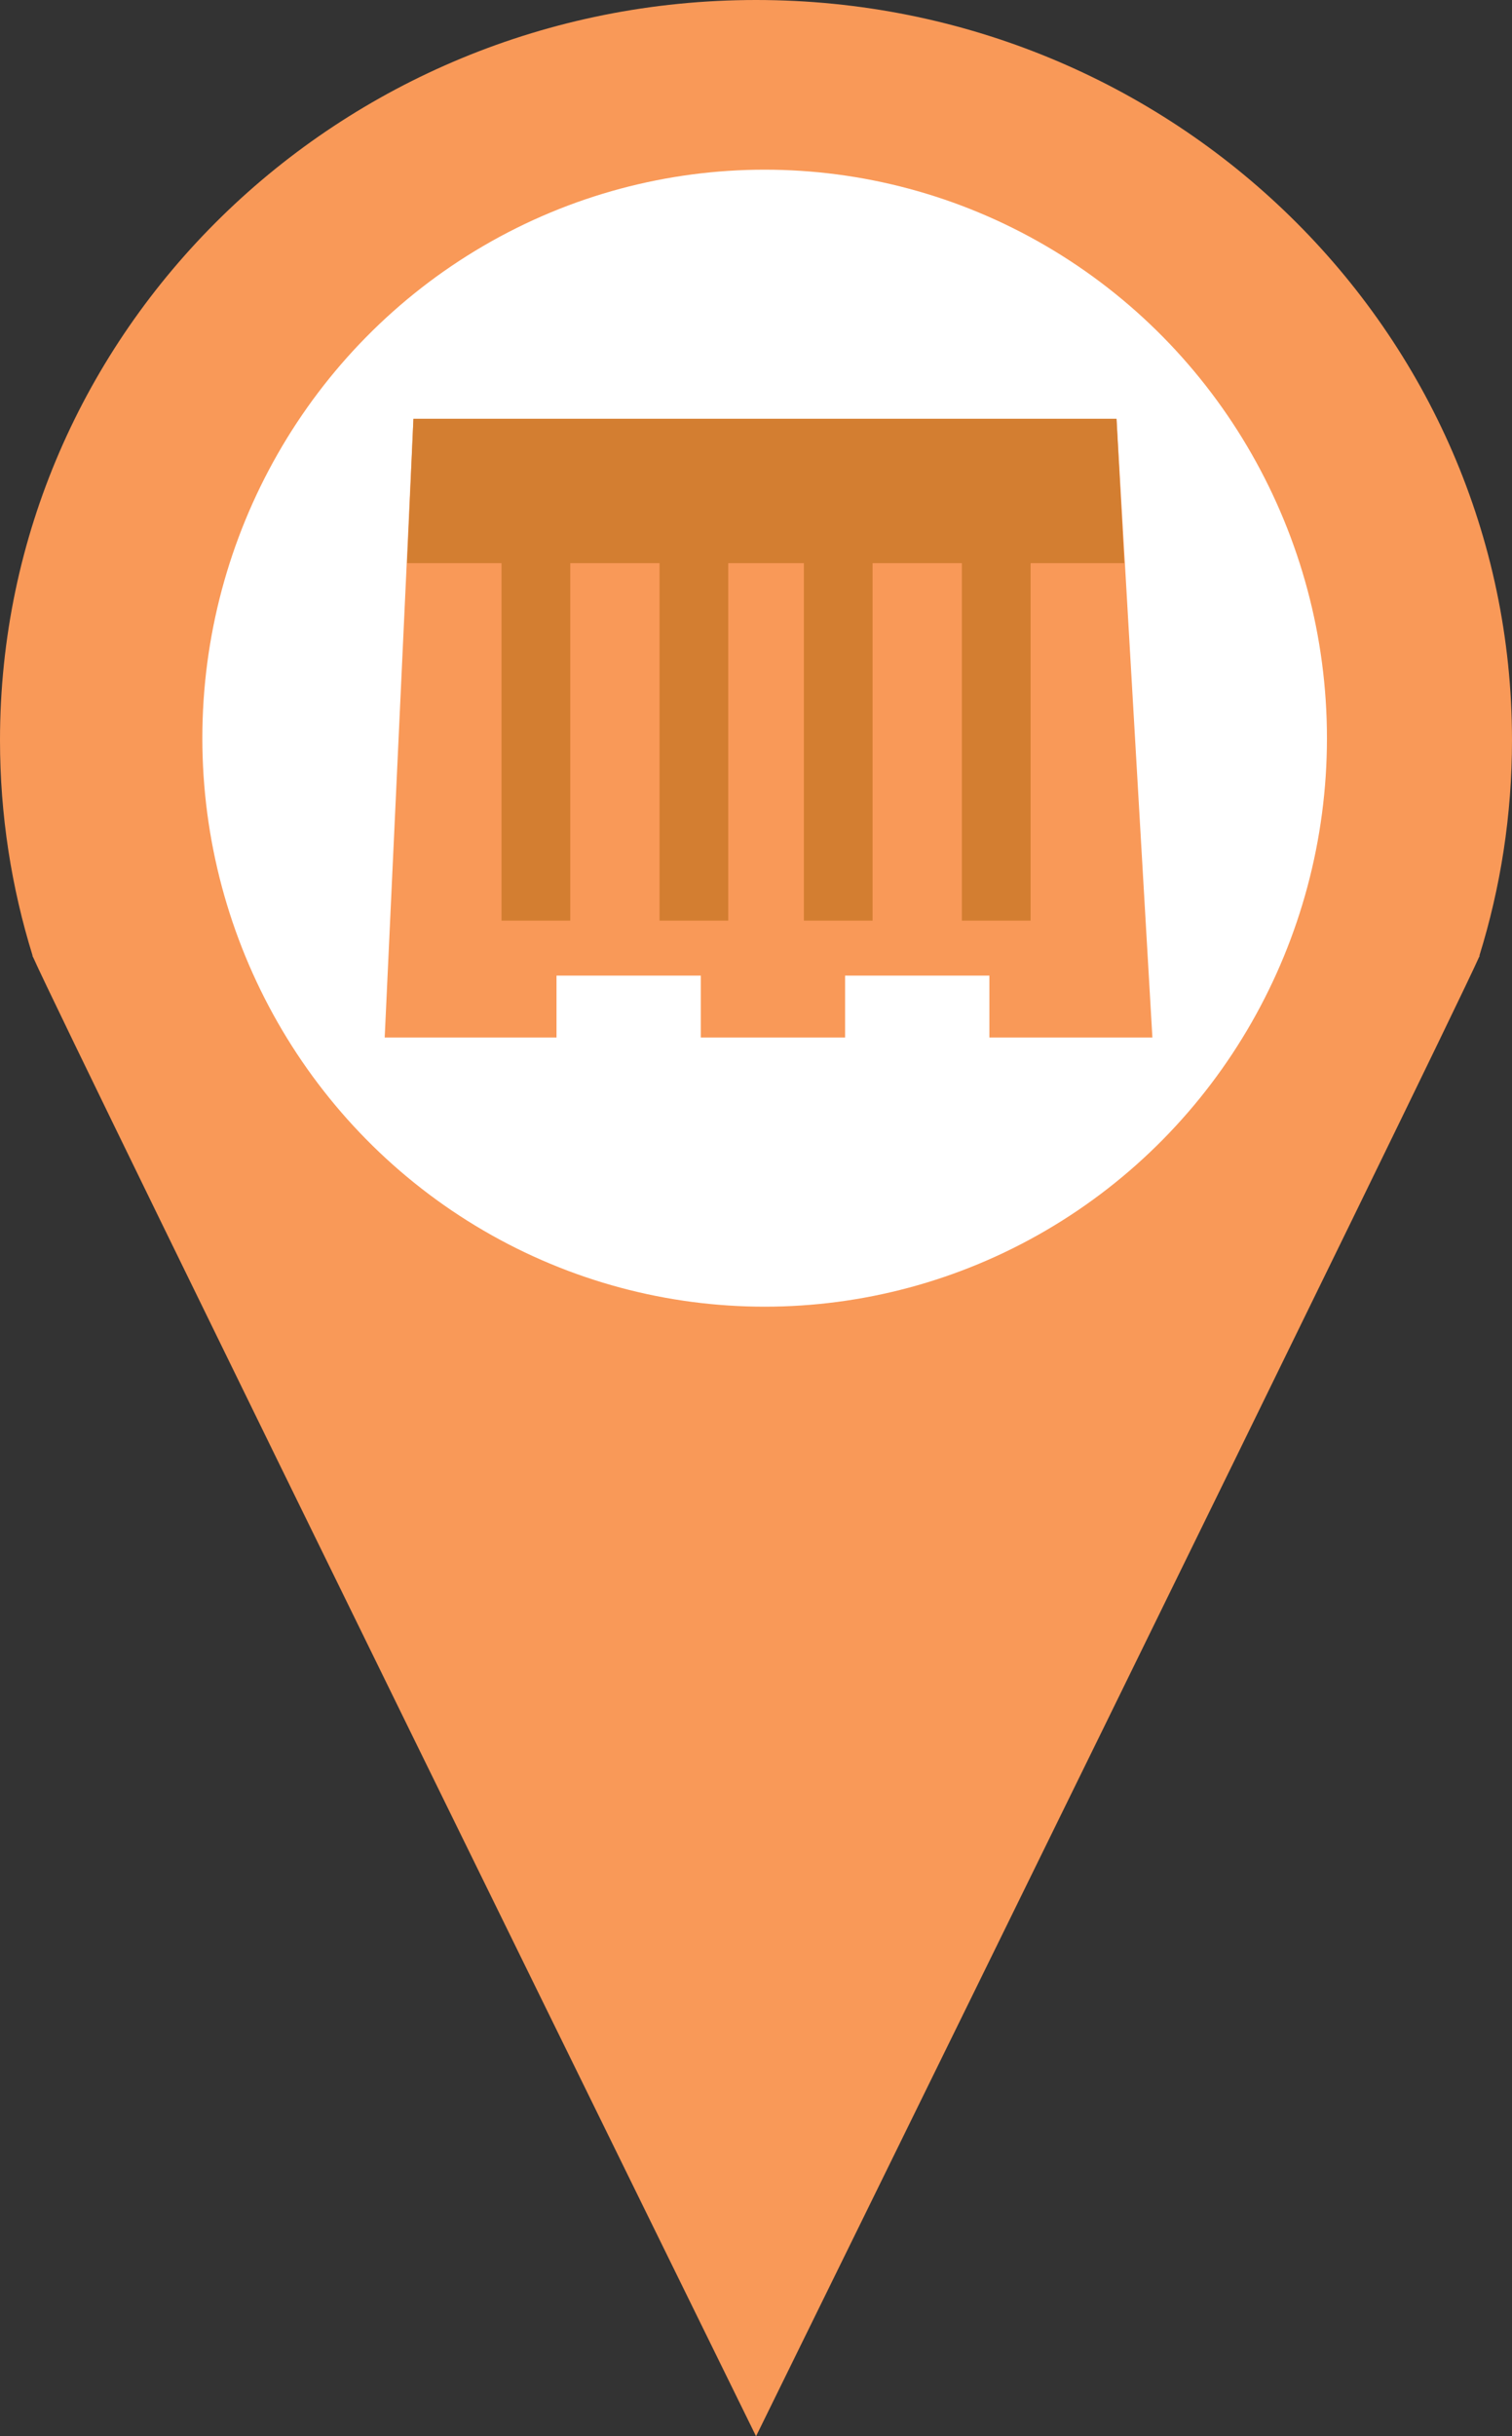 <?xml version="1.0" encoding="utf-8"?>
<!-- Generator: Adobe Illustrator 17.0.0, SVG Export Plug-In . SVG Version: 6.00 Build 0)  -->
<!DOCTYPE svg PUBLIC "-//W3C//DTD SVG 1.1//EN" "http://www.w3.org/Graphics/SVG/1.1/DTD/svg11.dtd">
<svg version="1.1" id="Layer_1" xmlns="http://www.w3.org/2000/svg" xmlns:xlink="http://www.w3.org/1999/xlink" x="0px" y="0px"
	 width="30.256px" height="48.729px" viewBox="0 0 30.256 48.729" enable-background="new 0 0 30.256 48.729" xml:space="preserve">
<rect x="0" y="0" width="30.256" height="48.729" fill="#333333" stroke="none"/>
<path fill="#F99958" d="M30.256,14.805C30.256,6.629,23.483,0,15.129,0C6.773,0,0,6.629,0,14.805c0,1.5,0.229,2.947,0.653,4.312
	H0.647l0.018,0.034c0.672,1.516,14.464,29.578,14.464,29.578s13.792-28.063,14.466-29.582l0.016-0.03h-0.008
	C30.027,17.753,30.256,16.305,30.256,14.805z M15.129,22.594c-3.691,0-6.682-2.991-6.682-6.682c0-3.69,2.991-6.681,6.682-6.681
	c3.69,0,6.681,2.991,6.681,6.681C21.81,19.603,18.818,22.594,15.129,22.594z"/>
<ellipse fill="#FFFFFF" cx="15.301" cy="14.765" rx="11.252" ry="11.371"/>
<g>
	<polygon fill="#F99958" points="8.273,8.377 22.342,8.377 23.06,20.752 19.798,20.752 19.798,19.514 16.911,19.514 16.911,20.752 
		16.911,20.752 14.023,20.752 14.023,19.514 11.136,19.514 11.136,20.752 7.698,20.752 	"/>
	<polygon fill="#D37E31" points="8.273,8.377 22.342,8.377 22.496,11.264 8.146,11.264 	"/>
	<rect x="10.036" y="10.714" fill="#D37E31" width="1.375" height="7.7"/>
	<rect x="13.198" y="10.714" fill="#D37E31" width="1.375" height="7.7"/>
	<rect x="16.086" y="10.714" fill="#D37E31" width="1.375" height="7.7"/>
	<rect x="19.248" y="10.714" fill="#D37E31" width="1.375" height="7.7"/>
</g>
</svg>
